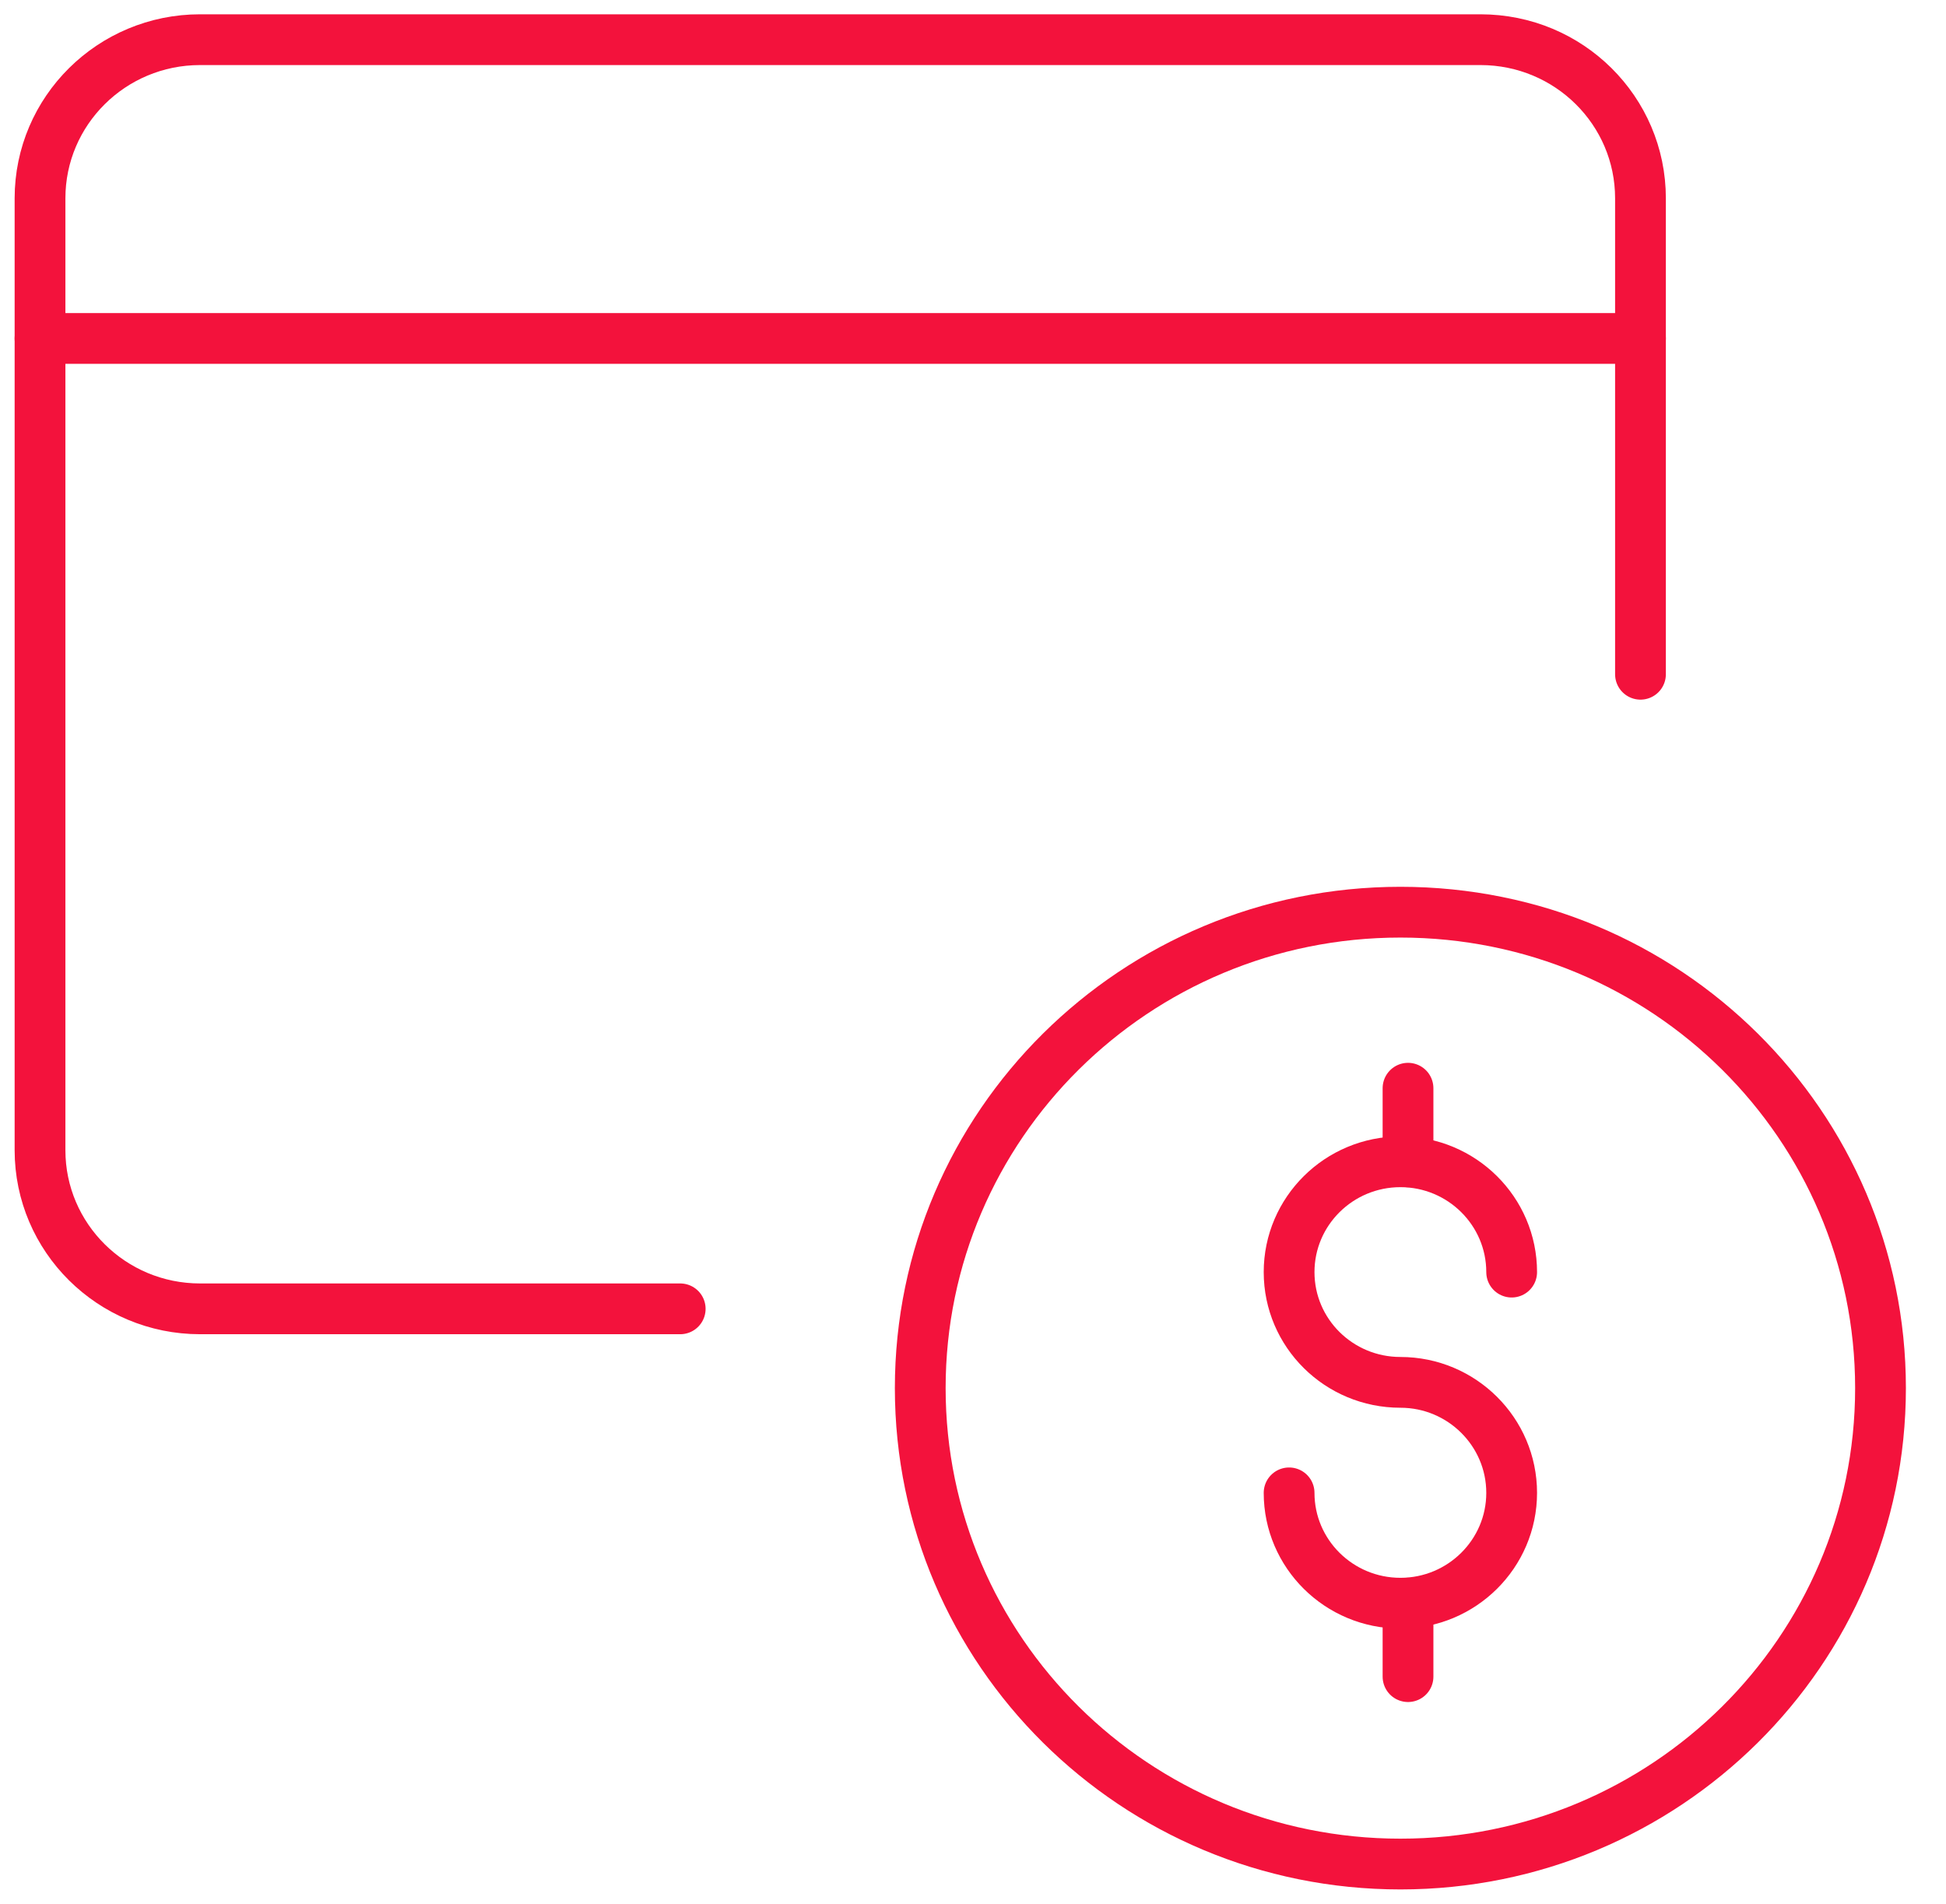 <?xml version="1.0" encoding="UTF-8"?>
<svg width="46px" height="45px" viewBox="0 0 46 45" version="1.1" xmlns="http://www.w3.org/2000/svg" xmlns:xlink="http://www.w3.org/1999/xlink">
    <!-- Generator: Sketch 48 (47235) - http://www.bohemiancoding.com/sketch -->
    <title>Page 1</title>
    <desc>Created with Sketch.</desc>
    <defs></defs>
    <g id="Vantagens" stroke="none" stroke-width="1" fill="none" fill-rule="evenodd" transform="translate(-506, -146)">
        <g transform="translate(404, 146)" id="Page-1">
            <g transform="translate(102, 0)">
                <path d="M44.452,32.812 C44.452,39.024 39.372,44.062 33.103,44.062 C26.834,44.062 21.753,39.024 21.753,32.812 C21.753,26.599 26.834,21.562 33.103,21.562 C39.372,21.562 44.452,26.599 44.452,32.812 Z" id="Stroke-1" stroke="#F3123C" stroke-width="1.2" stroke-linejoin="round"></path>
                <path d="M30.472,35.288 C30.472,36.728 31.651,37.896 33.104,37.896 C34.554,37.896 35.733,36.728 35.733,35.288 C35.733,33.848 34.554,32.676 33.104,32.676 C31.651,32.676 30.472,31.512 30.472,30.07 C30.472,28.63 31.651,27.462 33.104,27.462 C34.554,27.462 35.733,28.63 35.733,30.07" id="Stroke-3" stroke="#F3123C" stroke-width="1.2" stroke-linecap="round" stroke-linejoin="round"></path>
                <path d="M33.283,37.895 L33.283,39.632" id="Stroke-5" stroke="#F3123C" stroke-width="1.2" stroke-linecap="round" stroke-linejoin="round"></path>
                <path d="M33.283,25.723 L33.283,27.463" id="Stroke-7" stroke="#F3123C" stroke-width="1.2" stroke-linecap="round" stroke-linejoin="round"></path>
                <path d="M0.946,8 L38.778,8" id="Stroke-9" stroke="#F3123C" stroke-width="1.2" stroke-linecap="round" stroke-linejoin="round"></path>
                <path d="M6.621,3.75 C6.098,3.75 5.675,4.17 5.675,4.688 C5.675,5.205 6.098,5.625 6.621,5.625 C7.143,5.625 7.566,5.205 7.566,4.688 C7.566,4.17 7.143,3.75 6.621,3.75" id="Fill-11"></path>
                <path d="M10.404,3.75 C9.882,3.75 9.458,4.17 9.458,4.688 C9.458,5.205 9.882,5.625 10.404,5.625 C10.926,5.625 11.35,5.205 11.35,4.688 C11.35,4.17 10.926,3.75 10.404,3.75" id="Fill-13"></path>
                <path d="M14.187,3.75 C13.665,3.75 13.241,4.17 13.241,4.688 C13.241,5.205 13.665,5.625 14.187,5.625 C14.709,5.625 15.133,5.205 15.133,4.688 C15.133,4.17 14.709,3.75 14.187,3.75" id="Fill-15"></path>
                <path d="M16.079,30.938 L4.729,30.938 C2.641,30.938 0.946,29.258 0.946,27.188 L0.946,4.688 C0.946,2.616 2.641,0.938 4.729,0.938 L34.994,0.938 C37.085,0.938 38.778,2.616 38.778,4.688 L38.778,15.938" id="Stroke-17" stroke="#F3123C" stroke-width="1.2" stroke-linecap="round" stroke-linejoin="round"></path>
            </g>
        </g>
    </g>
</svg>